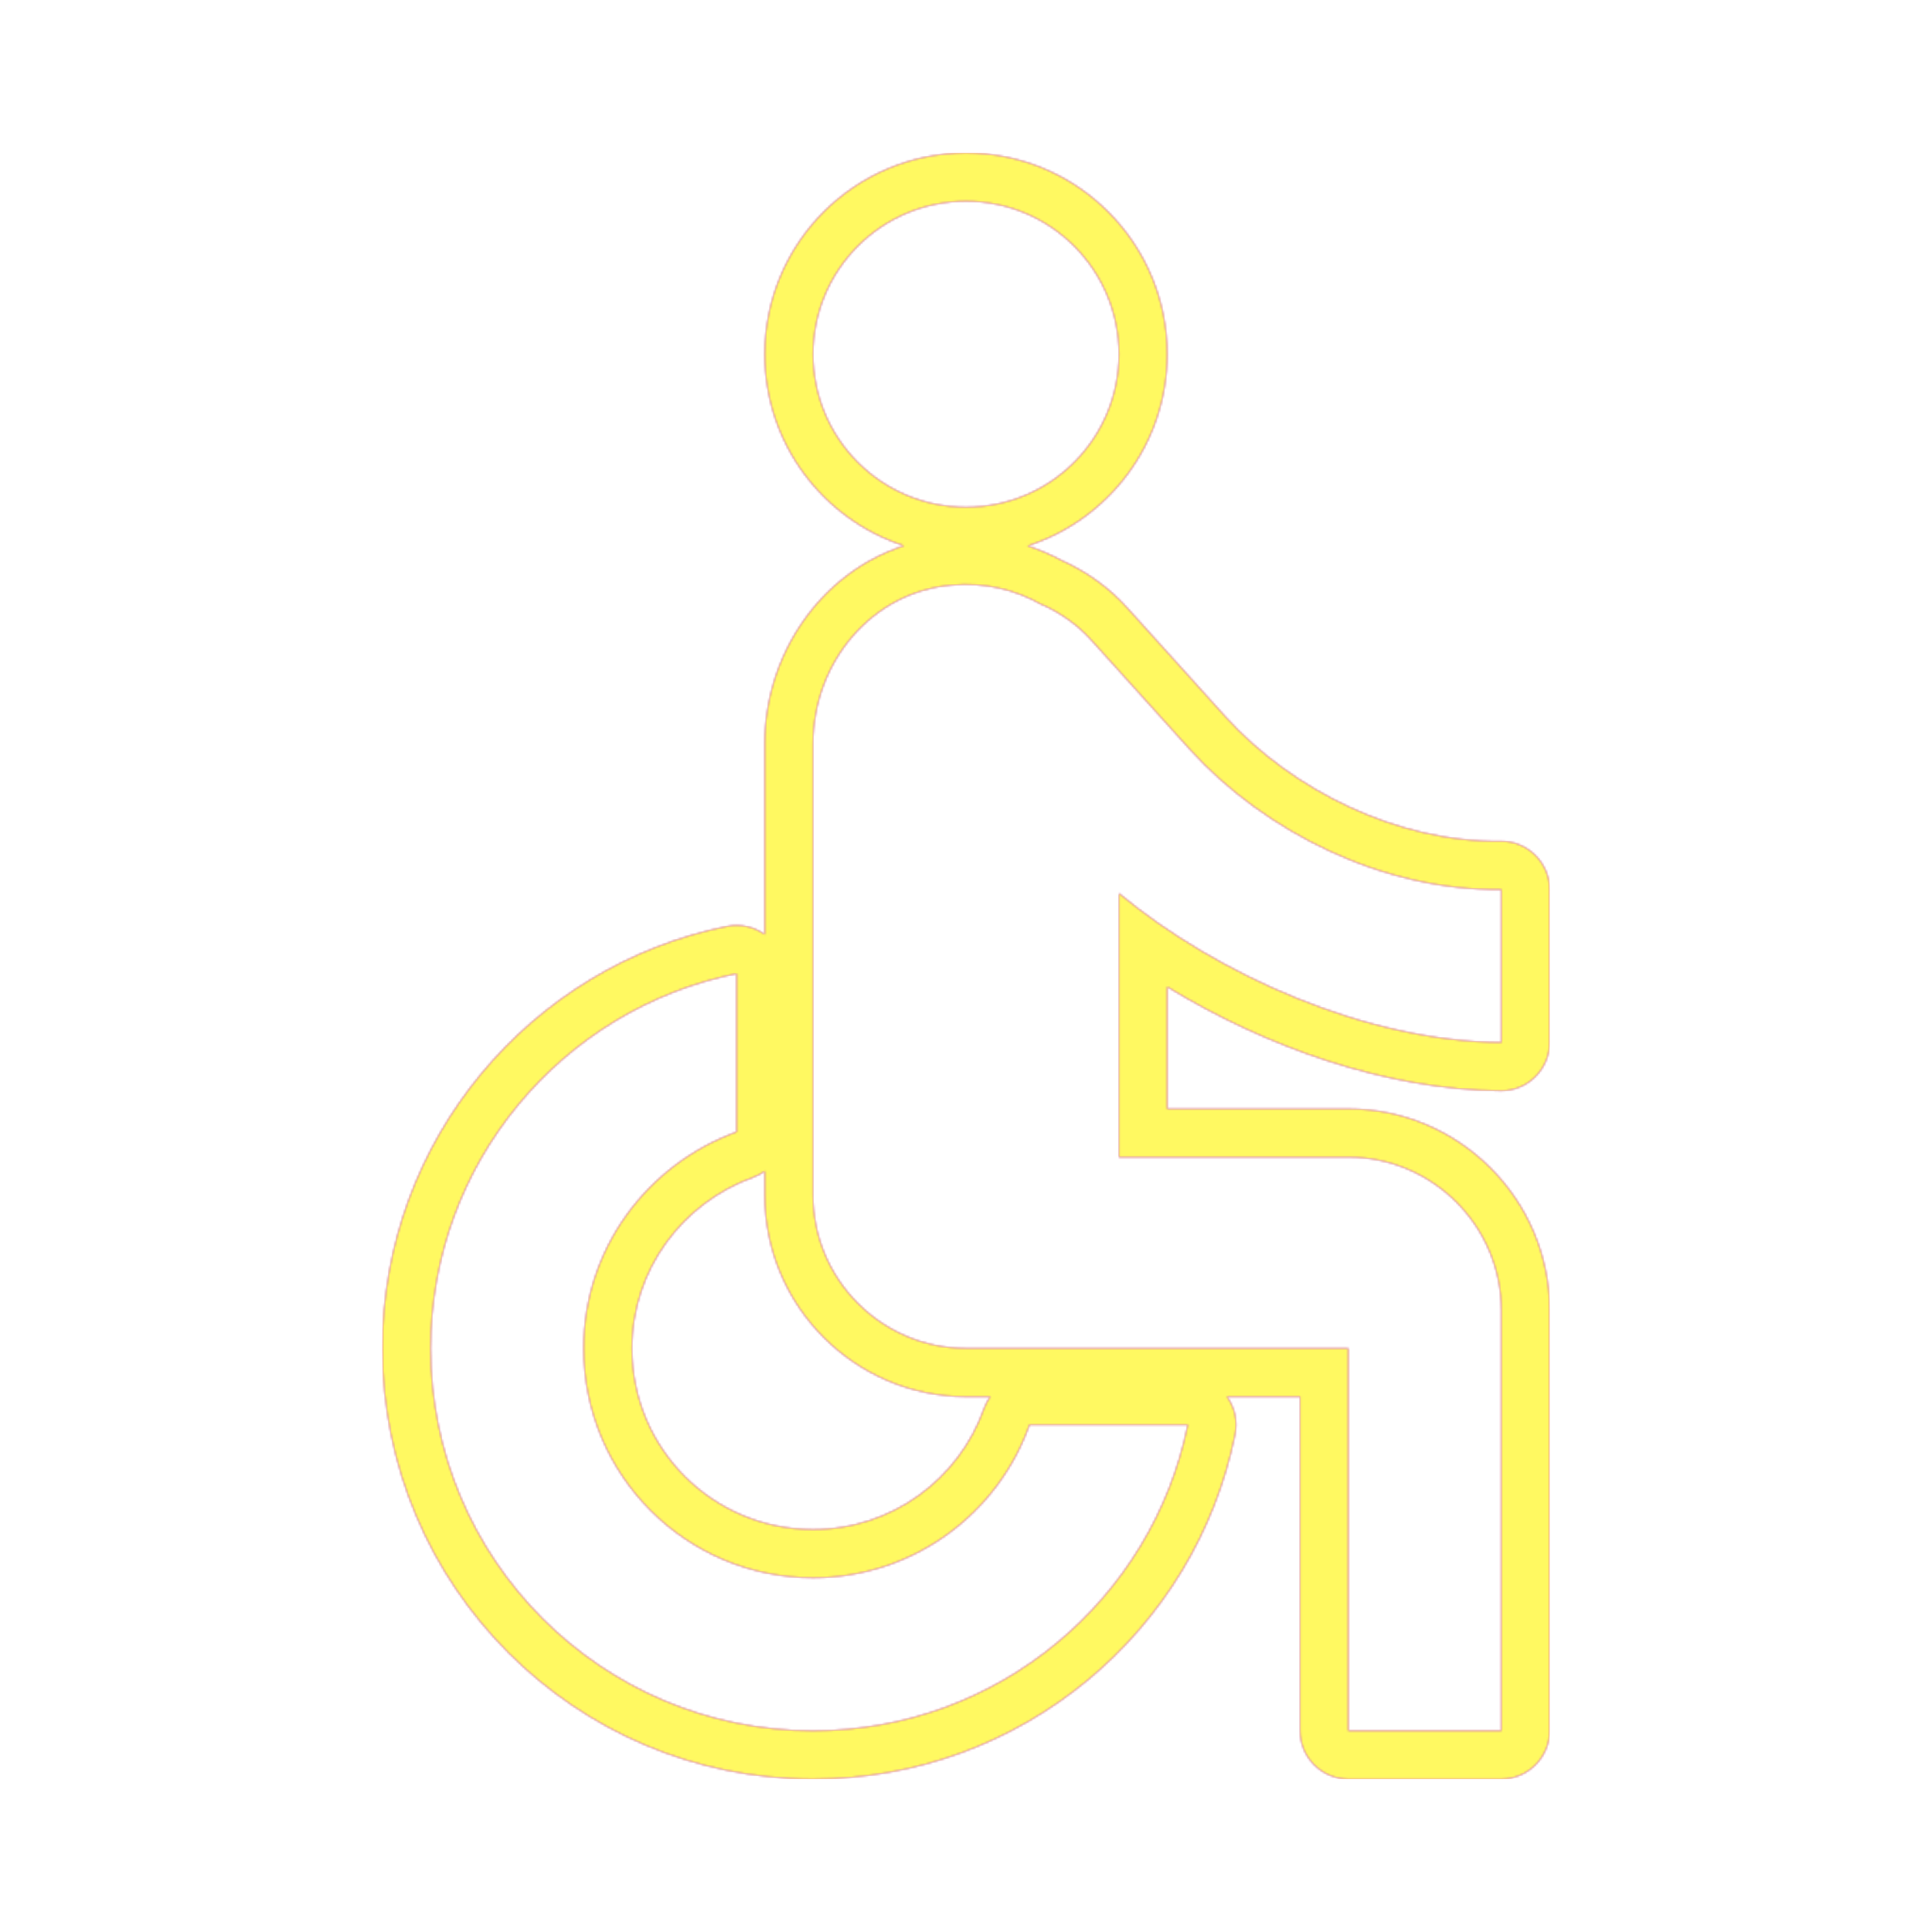 <svg version="1.1" xmlns="http://www.w3.org/2000/svg" xmlns:xlink="http://www.w3.org/1999/xlink" viewBox="0,0,1024,1024">
	<!-- Color names: teamapps-color-1, teamapps-color-2, teamapps-color-3 -->
	<desc>accessible icon - Licensed under Apache License v2.0 (http://www.apache.org/licenses/LICENSE-2.0) - Created with Iconfu.com - Derivative work of Material icons (Copyright Google Inc.)</desc>
	<defs>
		<radialGradient cx="0" cy="0" r="1448.15" id="color-GXUiRiQI" gradientUnits="userSpaceOnUse">
			<stop offset="0.08" stop-color="#ffffff"/>
			<stop offset="1" stop-color="#000000"/>
		</radialGradient>
		<linearGradient x1="0" y1="1024" x2="1024" y2="0" id="color-QNYsFaX9" gradientUnits="userSpaceOnUse">
			<stop offset="0.2" stop-color="#000000"/>
			<stop offset="0.8" stop-color="#ffffff"/>
		</linearGradient>
		<filter id="filter-bBwTHoUX" color-interpolation-filters="sRGB">
			<feOffset/>
		</filter>
		<mask id="mask-8ni1POV9">
			<path d="M618.66,523.03v64.7h96c58.72,0 106.67,47.94 106.67,106.66v222.94c0,14.14 -11.46,25.6 -25.6,25.6h-81.07c-14.14,0 -25.6,-11.46 -25.6,-25.6v-177.07h-38.73c4.14,5.76 5.72,13 4.3,20c-21.02,104.15 -113.21,182.67 -223.7,182.67c-126.01,0 -228.27,-102.26 -228.27,-228.27c0,-110.49 78.53,-202.69 182.67,-223.7c7,-1.41 14.24,0.17 20,4.3v-101.22c0,-46.63 29.15,-90.35 73.82,-104.8c-42.84,-13.85 -73.82,-54.06 -73.82,-101.51c0,-58.91 47.75,-106.67 106.66,-106.67c58.92,0 106.66,47.76 106.66,106.67c0,47.53 -31.08,87.8 -74.04,101.58c6.47,2.09 12.69,4.79 18.61,8.02l1.56,0.66c11.97,5.72 23.32,13.72 32.72,24.23l52.23,57.89c35.38,38.97 91.42,66.46 145.66,65.75c14.27,-0.18 25.93,11.33 25.93,25.6v81.07c0,14.2 -11.55,25.68 -25.75,25.6c-60.52,-0.35 -125.08,-23.37 -176.93,-55.1zM512,740.26c-58.72,0 -106.66,-47.94 -106.66,-106.66v-12.85c-1.88,1.35 -3.97,2.46 -6.22,3.28c-37.43,13.55 -64.18,48.89 -64.18,90.63c0,53.15 42.85,96 96,96c41.87,0 77.44,-26.85 90.57,-63.99c0.82,-2.32 1.96,-4.47 3.34,-6.41zM512,268.8c44.77,0 81.06,-36.29 81.06,-81.06c0,-44.77 -36.29,-81.07 -81.06,-81.07c-44.77,0 -81.06,36.3 -81.06,81.07c0,44.77 36.29,81.06 81.06,81.06zM795.74,552.54v-81.07c-62.42,0.81 -125.26,-30.4 -164.98,-74.18l-52.29,-57.96c-6.89,-7.7 -15.4,-13.78 -24.72,-18.24c-0.41,0 -0.41,-0.41 -0.82,-0.41h-0.4c-14.18,-8.1 -30.41,-12.16 -48.24,-10.54c-42.56,3.65 -73.36,41.34 -73.36,83.9v239.55c0,44.58 36.48,81.06 81.06,81.06h202.66v202.67h81.07v-222.94c0,-44.58 -36.49,-81.06 -81.07,-81.06h-121.6v-139.84c52.29,43.37 131.74,78.63 202.67,79.04zM545.64,755.2c-16.62,47.02 -61.61,81.06 -114.7,81.06c-67.29,0 -121.6,-54.31 -121.6,-121.6c0,-53.1 34.05,-97.68 81.06,-114.7v-83.9c-92.42,18.65 -162.14,100.52 -162.14,198.61c0,111.87 90.8,202.67 202.67,202.67c98.09,0 179.96,-69.72 198.61,-162.14z" fill="url(#color-GXUiRiQI)"/>
		</mask>
		<mask id="mask-MQ7jQ4Xo">
			<path d="M618.66,523.03v64.7h96c58.72,0 106.67,47.94 106.67,106.66v222.94c0,14.14 -11.46,25.6 -25.6,25.6h-81.07c-14.14,0 -25.6,-11.46 -25.6,-25.6v-177.07h-38.73c4.14,5.76 5.72,13 4.3,20c-21.02,104.15 -113.21,182.67 -223.7,182.67c-126.01,0 -228.27,-102.26 -228.27,-228.27c0,-110.49 78.53,-202.69 182.67,-223.7c7,-1.41 14.24,0.17 20,4.3v-101.22c0,-46.63 29.15,-90.35 73.82,-104.8c-42.84,-13.85 -73.82,-54.06 -73.82,-101.51c0,-58.91 47.75,-106.67 106.66,-106.67c58.92,0 106.66,47.76 106.66,106.67c0,47.53 -31.08,87.8 -74.04,101.58c6.47,2.09 12.69,4.79 18.61,8.02l1.56,0.66c11.97,5.72 23.32,13.72 32.72,24.23l52.23,57.89c35.38,38.97 91.42,66.46 145.66,65.75c14.27,-0.18 25.93,11.33 25.93,25.6v81.07c0,14.2 -11.55,25.68 -25.75,25.6c-60.52,-0.35 -125.08,-23.37 -176.93,-55.1zM512,740.26c-58.72,0 -106.66,-47.94 -106.66,-106.66v-12.85c-1.88,1.35 -3.97,2.46 -6.22,3.28c-37.43,13.55 -64.18,48.89 -64.18,90.63c0,53.15 42.85,96 96,96c41.87,0 77.44,-26.85 90.57,-63.99c0.82,-2.32 1.96,-4.47 3.34,-6.41zM512,268.8c44.77,0 81.06,-36.29 81.06,-81.06c0,-44.77 -36.29,-81.07 -81.06,-81.07c-44.77,0 -81.06,36.3 -81.06,81.07c0,44.77 36.29,81.06 81.06,81.06zM795.74,552.54v-81.07c-62.42,0.81 -125.26,-30.4 -164.98,-74.18l-52.29,-57.96c-6.89,-7.7 -15.4,-13.78 -24.72,-18.24c-0.41,0 -0.41,-0.41 -0.82,-0.41h-0.4c-14.18,-8.1 -30.41,-12.16 -48.24,-10.54c-42.56,3.65 -73.36,41.34 -73.36,83.9v239.55c0,44.58 36.48,81.06 81.06,81.06h202.66v202.67h81.07v-222.94c0,-44.58 -36.49,-81.06 -81.07,-81.06h-121.6v-139.84c52.29,43.37 131.74,78.63 202.67,79.04zM545.64,755.2c-16.62,47.02 -61.61,81.06 -114.7,81.06c-67.29,0 -121.6,-54.31 -121.6,-121.6c0,-53.1 34.05,-97.68 81.06,-114.7v-83.9c-92.42,18.65 -162.14,100.52 -162.14,198.61c0,111.87 90.8,202.67 202.67,202.67c98.09,0 179.96,-69.72 198.61,-162.14z" fill="#ffffff"/>
		</mask>
		<mask id="mask-XnoBa98n">
			<rect fill="url(#color-QNYsFaX9)" x="202.66" y="81.06" width="618.67" height="861.87"/>
		</mask>
	</defs>
	<g fill="none" fill-rule="nonzero" style="mix-blend-mode: normal">
		<g mask="url(#mask-MQ7jQ4Xo)">
			<g color="#ff0000" class="teamapps-color-2">
				<rect x="202.66" y="81.06" width="618.67" height="861.87" fill="currentColor"/>
			</g>
			<g color="#bc13e0" class="teamapps-color-3" mask="url(#mask-XnoBa98n)">
				<rect x="202.66" y="81.06" width="618.67" height="861.87" fill="currentColor"/>
			</g>
		</g>
		<g filter="url(#filter-bBwTHoUX)" mask="url(#mask-8ni1POV9)">
			<g color="#fff961" class="teamapps-color-1">
				<rect x="202.66" y="81.06" width="618.67" height="861.87" fill="currentColor"/>
			</g>
		</g>
	</g>
</svg>